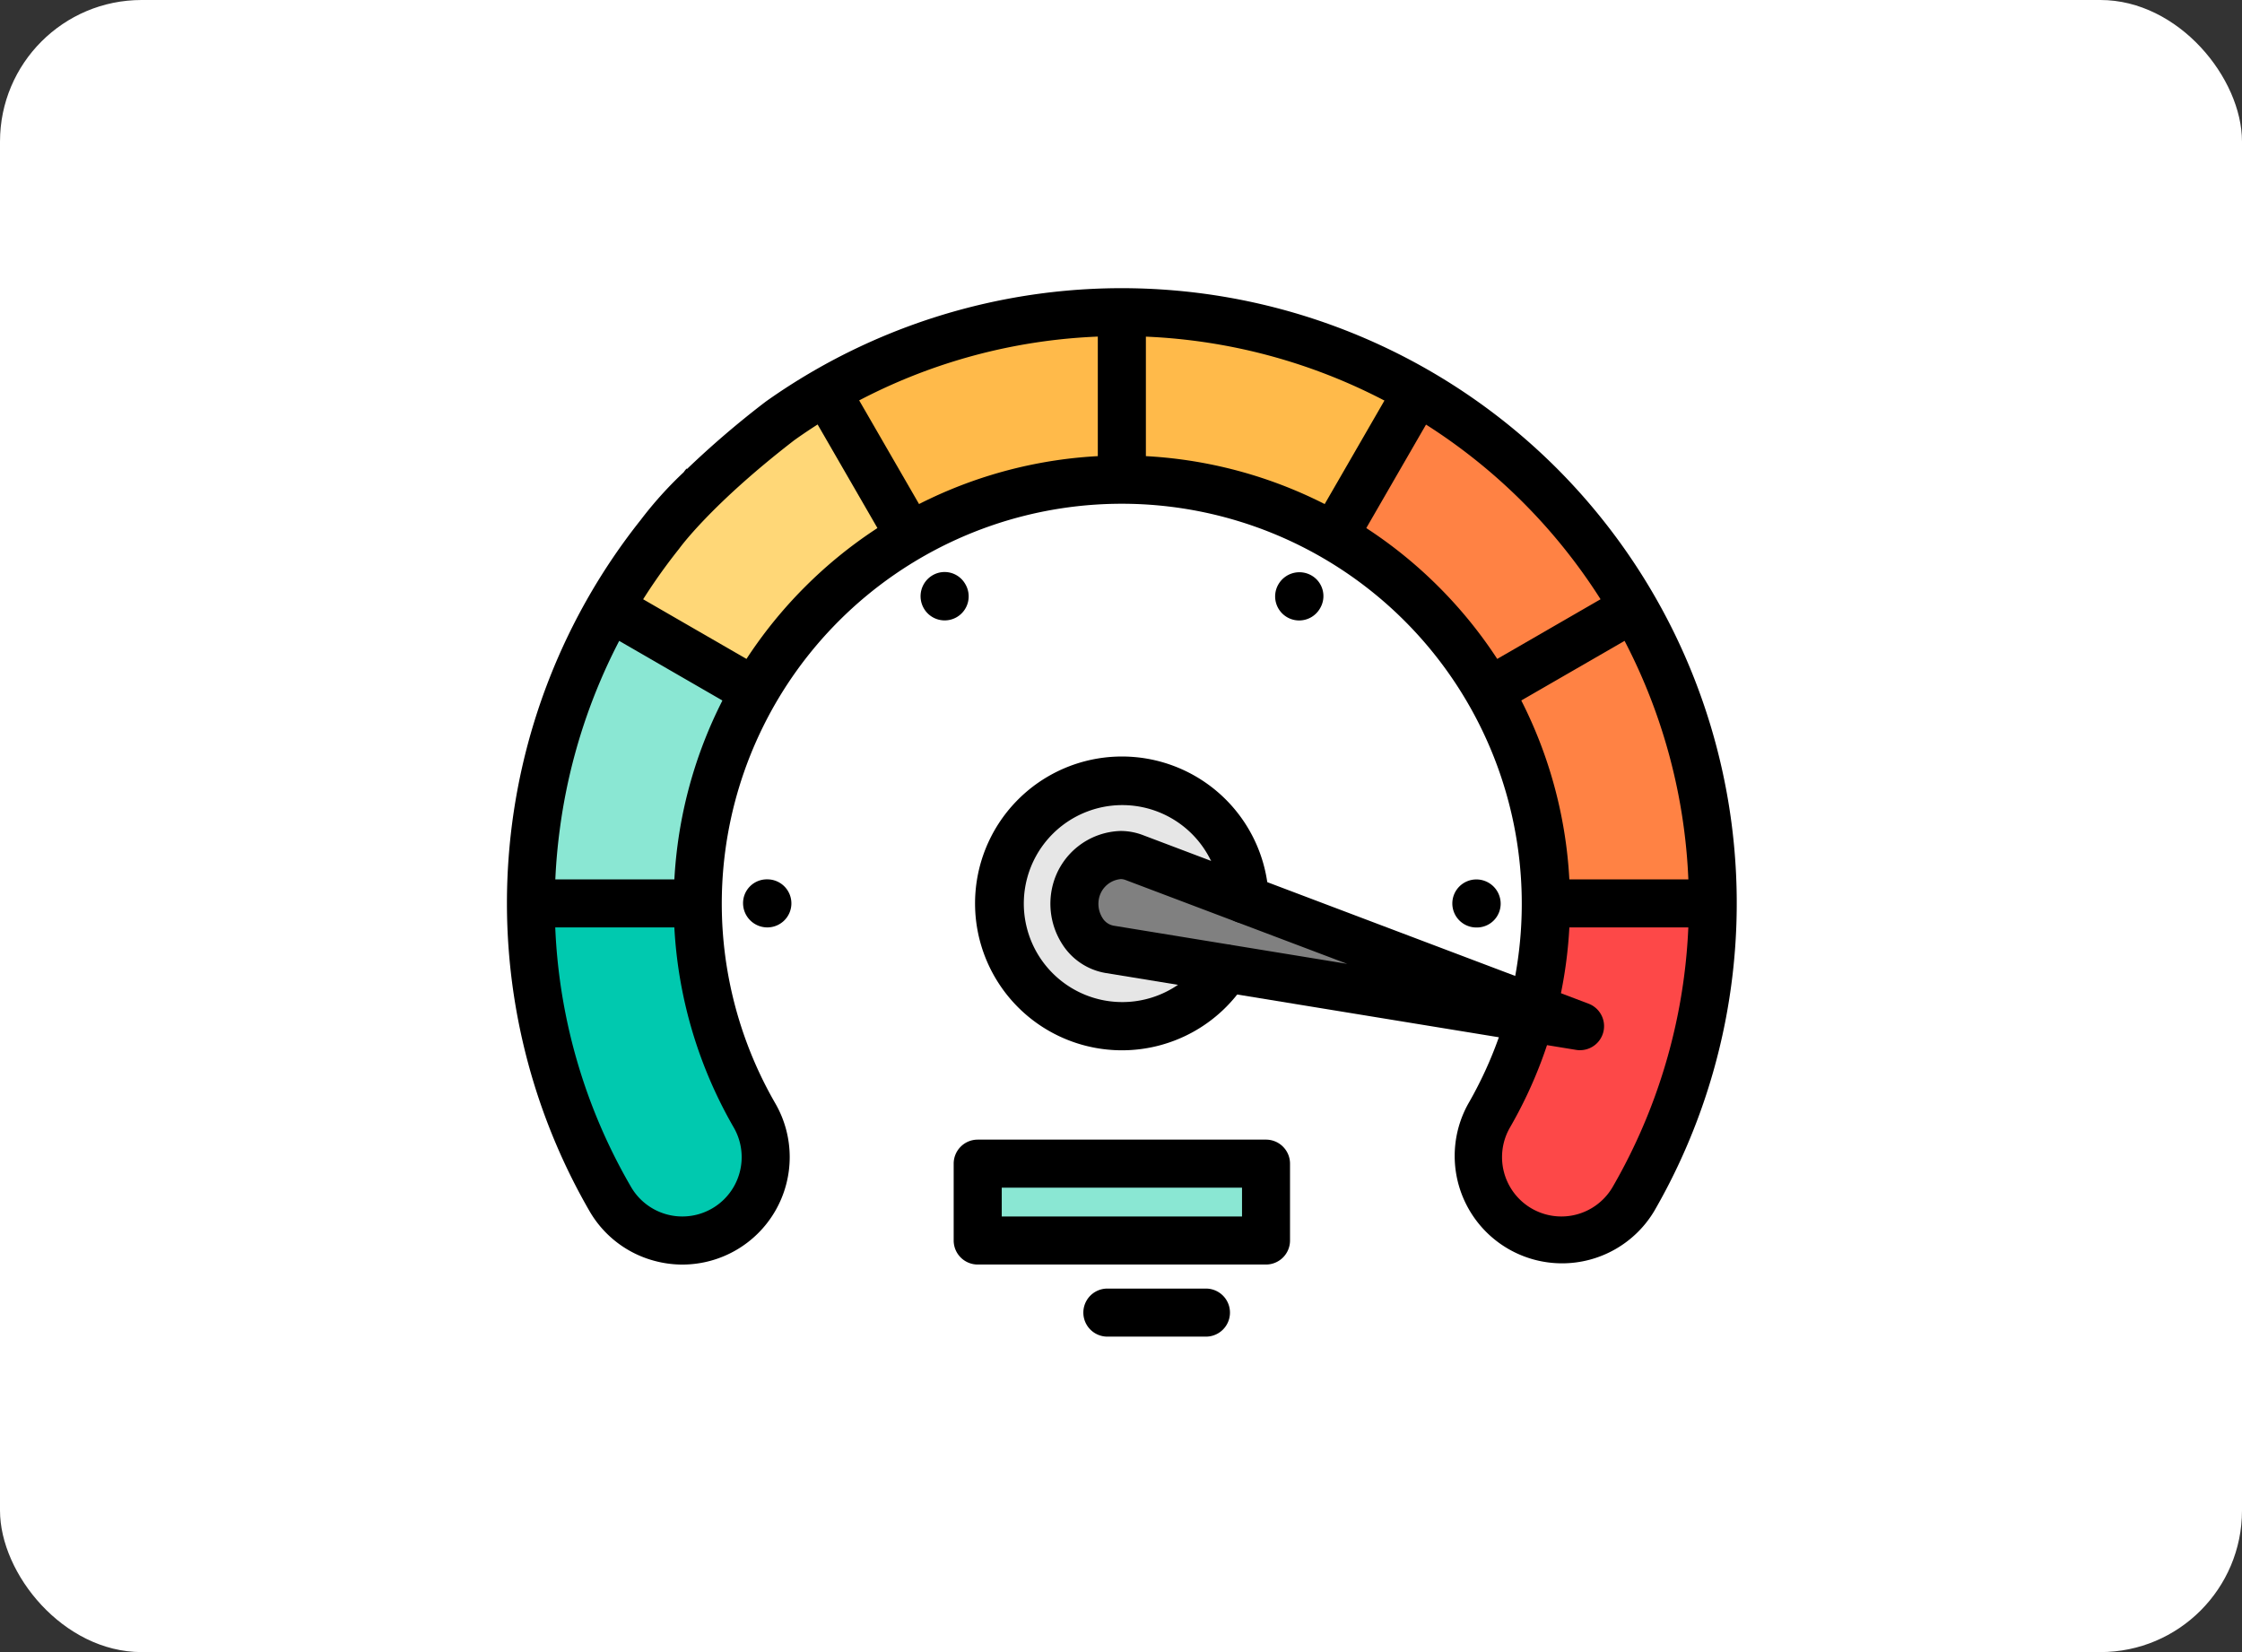 <svg xmlns="http://www.w3.org/2000/svg" xmlns:xlink="http://www.w3.org/1999/xlink" width="190" height="140" viewBox="0 0 190 140">
  <rect x="0" y="0" width="190" height="140" fill="#333333" stroke="none"/>
  <defs>
    <clipPath id="clip-path">
      <rect id="Rectángulo_373783" data-name="Rectángulo 373783" width="104.235" height="88.853" fill="none"/>
    </clipPath>
  </defs>
  <g id="Grupo_1065430" data-name="Grupo 1065430" transform="translate(-3341 7728)">
    <rect id="Rectángulo_374126" data-name="Rectángulo 374126" width="190" height="140" rx="12" transform="translate(3341 -7728)" fill="#fff"/>
    <g id="Grupo_1064582" data-name="Grupo 1064582" transform="translate(-6232.62 525.893)">
      <rect id="Rectángulo_373772" data-name="Rectángulo 373772" width="117.62" height="96.741" transform="translate(9610 -8232.264)" fill="none"/>
      <g id="Grupo_1064581" data-name="Grupo 1064581" transform="translate(9616.576 -8229.479)">
        <g id="Grupo_1064580" data-name="Grupo 1064580" clip-path="url(#clip-path)">
          <path id="Trazado_796920" data-name="Trazado 796920" d="M32.291,359.464a35.884,35.884,0,0,1-4.816-17.985H13.332a49.949,49.949,0,0,0,6.71,25.024,7.064,7.064,0,1,0,12.249-7.039" transform="translate(-11.296 -289.339)" fill="#00c9af" fill-rule="evenodd"/>
          <path id="Trazado_796921" data-name="Trazado 796921" d="M544.766,341.48a35.887,35.887,0,0,1-4.816,17.985A7.064,7.064,0,0,0,552.2,366.5a49.949,49.949,0,0,0,6.71-25.024Z" transform="translate(-456.709 -289.34)" fill="#fd4848" fill-rule="evenodd"/>
          <path id="Trazado_796922" data-name="Trazado 796922" d="M27.783,197.772A35.767,35.767,0,0,1,32.3,184.508l-12.273-7.086a50.314,50.314,0,0,0-6.694,25.05H27.474a36.1,36.1,0,0,1,.309-4.7" transform="translate(-11.296 -150.332)" fill="#8ae7d3" fill-rule="evenodd"/>
          <path id="Trazado_796923" data-name="Trazado 796923" d="M57.177,75.581,69.45,82.667A36.216,36.216,0,0,1,82.6,69.519l-7.1-12.29A50.231,50.231,0,0,0,57.177,75.581" transform="translate(-48.447 -48.491)" fill="#ffd777" fill-rule="evenodd"/>
          <path id="Trazado_796924" data-name="Trazado 796924" d="M177.222,20.035l7.1,12.29a35.878,35.878,0,0,1,17.962-4.8V13.333a50.047,50.047,0,0,0-25.058,6.7" transform="translate(-150.162 -11.297)" fill="#ffba4a" fill-rule="evenodd"/>
          <path id="Trazado_796925" data-name="Trazado 796925" d="M341.334,13.333V27.522a36.066,36.066,0,0,1,8.883,1.11l.828.221a35.688,35.688,0,0,1,8.252,3.473l7.1-12.29a50.049,50.049,0,0,0-25.058-6.7" transform="translate(-289.217 -11.297)" fill="#ffba4a" fill-rule="evenodd"/>
          <path id="Trazado_796926" data-name="Trazado 796926" d="M466.07,57.228l-7.1,12.29a36.214,36.214,0,0,1,13.152,13.148L484.4,75.58A50.232,50.232,0,0,0,466.07,57.228" transform="translate(-388.894 -48.49)" fill="#ff8244" fill-rule="evenodd"/>
          <path id="Trazado_796927" data-name="Trazado 796927" d="M557.384,177.422l-12.273,7.086a35.852,35.852,0,0,1,4.825,17.964h14.142a50.312,50.312,0,0,0-6.695-25.049" transform="translate(-461.879 -150.332)" fill="#ff8244" fill-rule="evenodd"/>
          <path id="Trazado_796928" data-name="Trazado 796928" d="M317.955,322.634l9.888,1.616,29.98,4.9L329.407,318.4l-9.368-3.544a4.026,4.026,0,0,0-2.084,7.778" transform="translate(-266.876 -266.602)" fill="gray" fill-rule="evenodd"/>
          <path id="Trazado_796929" data-name="Trazado 796929" d="M292.4,289.2l-9.888-1.616a4.026,4.026,0,1,1,2.084-7.778l9.368,3.544a10.383,10.383,0,1,0-1.564,5.85" transform="translate(-231.431 -231.555)" fill="#e6e6e6" fill-rule="evenodd"/>
          <rect id="Rectángulo_373781" data-name="Rectángulo 373781" width="24.43" height="6.515" transform="translate(39.902 74.195)" fill="#8ae7d3"/>
          <path id="Trazado_796930" data-name="Trazado 796930" d="M14.926,82.748a9.149,9.149,0,0,1-2.387-.319,9.04,9.04,0,0,1-5.517-4.251A52.171,52.171,0,0,1,11.379,19.65,32.474,32.474,0,0,1,15.028,15.6a2.037,2.037,0,0,1,.246-.307l.035.034,0,0-.035-.034.035.033a78.48,78.48,0,0,1,6.649-5.692l.064-.047a52.157,52.157,0,0,1,67,5.69,52.155,52.155,0,0,1,8.267,62.91A9.1,9.1,0,0,1,81.516,69.11,33.9,33.9,0,0,0,28.2,28.182a33.865,33.865,0,0,0-5.4,40.924,9.106,9.106,0,0,1-7.873,13.641Zm9.486-69.869c-7.1,5.472-9.748,9.172-9.774,9.209A48.243,48.243,0,0,0,4.524,45.876,47.613,47.613,0,0,0,10.55,76.146a5.028,5.028,0,1,0,8.721-5.007A37.937,37.937,0,0,1,25.322,25.3a37.954,37.954,0,0,1,53.672,0,37.935,37.935,0,0,1,6.05,45.839,5.028,5.028,0,0,0,8.721,5.007A48.042,48.042,0,0,0,52.158,4.071,47.725,47.725,0,0,0,24.412,12.878Z" transform="translate(-0.041 0)"/>
          <path id="Trazado_796931" data-name="Trazado 796931" d="M272.287,284.878a12.448,12.448,0,1,1,12.445-12.859,2.036,2.036,0,1,1-4.07.134,8.346,8.346,0,1,0-1.257,4.706,2.036,2.036,0,0,1,3.455,2.154,12.456,12.456,0,0,1-10.573,5.865Z" transform="translate(-220.167 -220.289)"/>
          <path id="Línea_1004" data-name="Línea 1004" d="M2.159-9.262H-11.3A2.036,2.036,0,0,1-13.333-11.3,2.036,2.036,0,0,1-11.3-13.333H2.159A2.036,2.036,0,0,1,4.2-11.3,2.036,2.036,0,0,1,2.159-9.262Z" transform="translate(13.676 63.437)"/>
          <path id="Línea_1005" data-name="Línea 1005" d="M.407-2.5A2.026,2.026,0,0,1-.609-2.776l-11.709-6.76a2.036,2.036,0,0,1-.745-2.781,2.036,2.036,0,0,1,2.781-.745L1.427-6.3a2.036,2.036,0,0,1,.745,2.781A2.035,2.035,0,0,1,.407-2.5Z" transform="translate(20.312 38.553)"/>
          <path id="Línea_1006" data-name="Línea 1006" d="M-4.4,2.682A2.035,2.035,0,0,1-6.166,1.663l-6.9-11.945a2.036,2.036,0,0,1,.745-2.781,2.036,2.036,0,0,1,2.781.745L-2.64-.372a2.036,2.036,0,0,1-.745,2.781A2.027,2.027,0,0,1-4.4,2.682Z" transform="translate(38.459 20.211)"/>
          <path id="Línea_1007" data-name="Línea 1007" d="M-11.3,4.295a2.036,2.036,0,0,1-2.036-2.036V-11.3A2.036,2.036,0,0,1-11.3-13.333,2.036,2.036,0,0,1-9.262-11.3V2.259A2.036,2.036,0,0,1-11.3,4.295Z" transform="translate(63.415 13.649)"/>
          <path id="Línea_1008" data-name="Línea 1008" d="M-11.3,2.483a2.026,2.026,0,0,1-1.016-.273,2.036,2.036,0,0,1-.745-2.781l6.782-11.747A2.036,2.036,0,0,1-3.5-13.063a2.036,2.036,0,0,1,.745,2.781L-9.536,1.465A2.035,2.035,0,0,1-11.3,2.483Z" transform="translate(81.536 20.31)"/>
          <path id="Línea_1009" data-name="Línea 1009" d="M-11.3-2.423a2.035,2.035,0,0,1-1.765-1.018,2.036,2.036,0,0,1,.745-2.781l11.847-6.84a2.036,2.036,0,0,1,2.781.745,2.036,2.036,0,0,1-.745,2.781L-10.282-2.7A2.027,2.027,0,0,1-11.3-2.423Z" transform="translate(94.744 38.513)"/>
          <path id="Línea_1010" data-name="Línea 1010" d="M2.4-9.262H-11.3A2.036,2.036,0,0,1-13.334-11.3,2.036,2.036,0,0,1-11.3-13.333H2.4A2.036,2.036,0,0,1,4.435-11.3,2.036,2.036,0,0,1,2.4-9.262Z" transform="translate(99.577 63.437)"/>
          <path id="Rectángulo_373782" data-name="Rectángulo 373782" d="M-11.3-13.333h24.43A2.036,2.036,0,0,1,15.168-11.3v6.515a2.036,2.036,0,0,1-2.036,2.036H-11.3a2.036,2.036,0,0,1-2.036-2.036V-11.3A2.036,2.036,0,0,1-11.3-13.333ZM11.1-9.262H-9.262v2.443H11.1Z" transform="translate(51.2 85.492)"/>
          <path id="Trazado_796932" data-name="Trazado 796932" d="M346.544,319.887a2.048,2.048,0,0,1-.33-.027l-39.867-6.514a5.423,5.423,0,0,1-3.7-2.47,6.332,6.332,0,0,1-.785-5,6.115,6.115,0,0,1,5.743-4.567,5.283,5.283,0,0,1,1.875.343l37.783,14.292a2.036,2.036,0,0,1-.719,3.94Zm-38.94-14.5a2.075,2.075,0,0,0-1.809,1.549,2.228,2.228,0,0,0,.272,1.735,1.4,1.4,0,0,0,.937.661l19.809,3.237-18.773-7.1A1.209,1.209,0,0,0,307.6,305.383Z" transform="translate(-255.596 -255.305)"/>
          <path id="Línea_1011" data-name="Línea 1011" d="M-11.116-9.262a2.057,2.057,0,0,1-2.06-2.036,2.015,2.015,0,0,1,2.012-2.036h.048A2.036,2.036,0,0,1-9.08-11.3,2.036,2.036,0,0,1-11.116-9.262Z" transform="translate(33.191 63.437)"/>
          <path id="Línea_1012" data-name="Línea 1012" d="M-11.158-9.136a2.035,2.035,0,0,1-1.767-1.021,2.057,2.057,0,0,1,.738-2.8,2.015,2.015,0,0,1,2.768.729l.024.042a2.036,2.036,0,0,1-.75,2.78A2.027,2.027,0,0,1-11.158-9.136Z" transform="translate(48.259 37.295)"/>
          <path id="Línea_1013" data-name="Línea 1013" d="M-11.3-9.077a2.026,2.026,0,0,1-1.013-.271,2.036,2.036,0,0,1-.75-2.78,2.057,2.057,0,0,1,2.792-.771,2.015,2.015,0,0,1,.762,2.759l-.024.042A2.035,2.035,0,0,1-11.3-9.077Z" transform="translate(78.441 37.241)"/>
          <path id="Línea_1014" data-name="Línea 1014" d="M-11.25-9.262H-11.3A2.036,2.036,0,0,1-13.334-11.3,2.036,2.036,0,0,1-11.3-13.333,2.056,2.056,0,0,1-9.238-11.3,2.016,2.016,0,0,1-11.25-9.262Z" transform="translate(93.457 63.444)"/>
          <path id="Trazado_796933" data-name="Trazado 796933" d="M330.345,559.332h-8.354a2.036,2.036,0,1,1,0-4.072h8.354a2.036,2.036,0,1,1,0,4.072Z" transform="translate(-271.102 -470.479)"/>
        </g>
      </g>
    </g>
  </g>
</svg>
